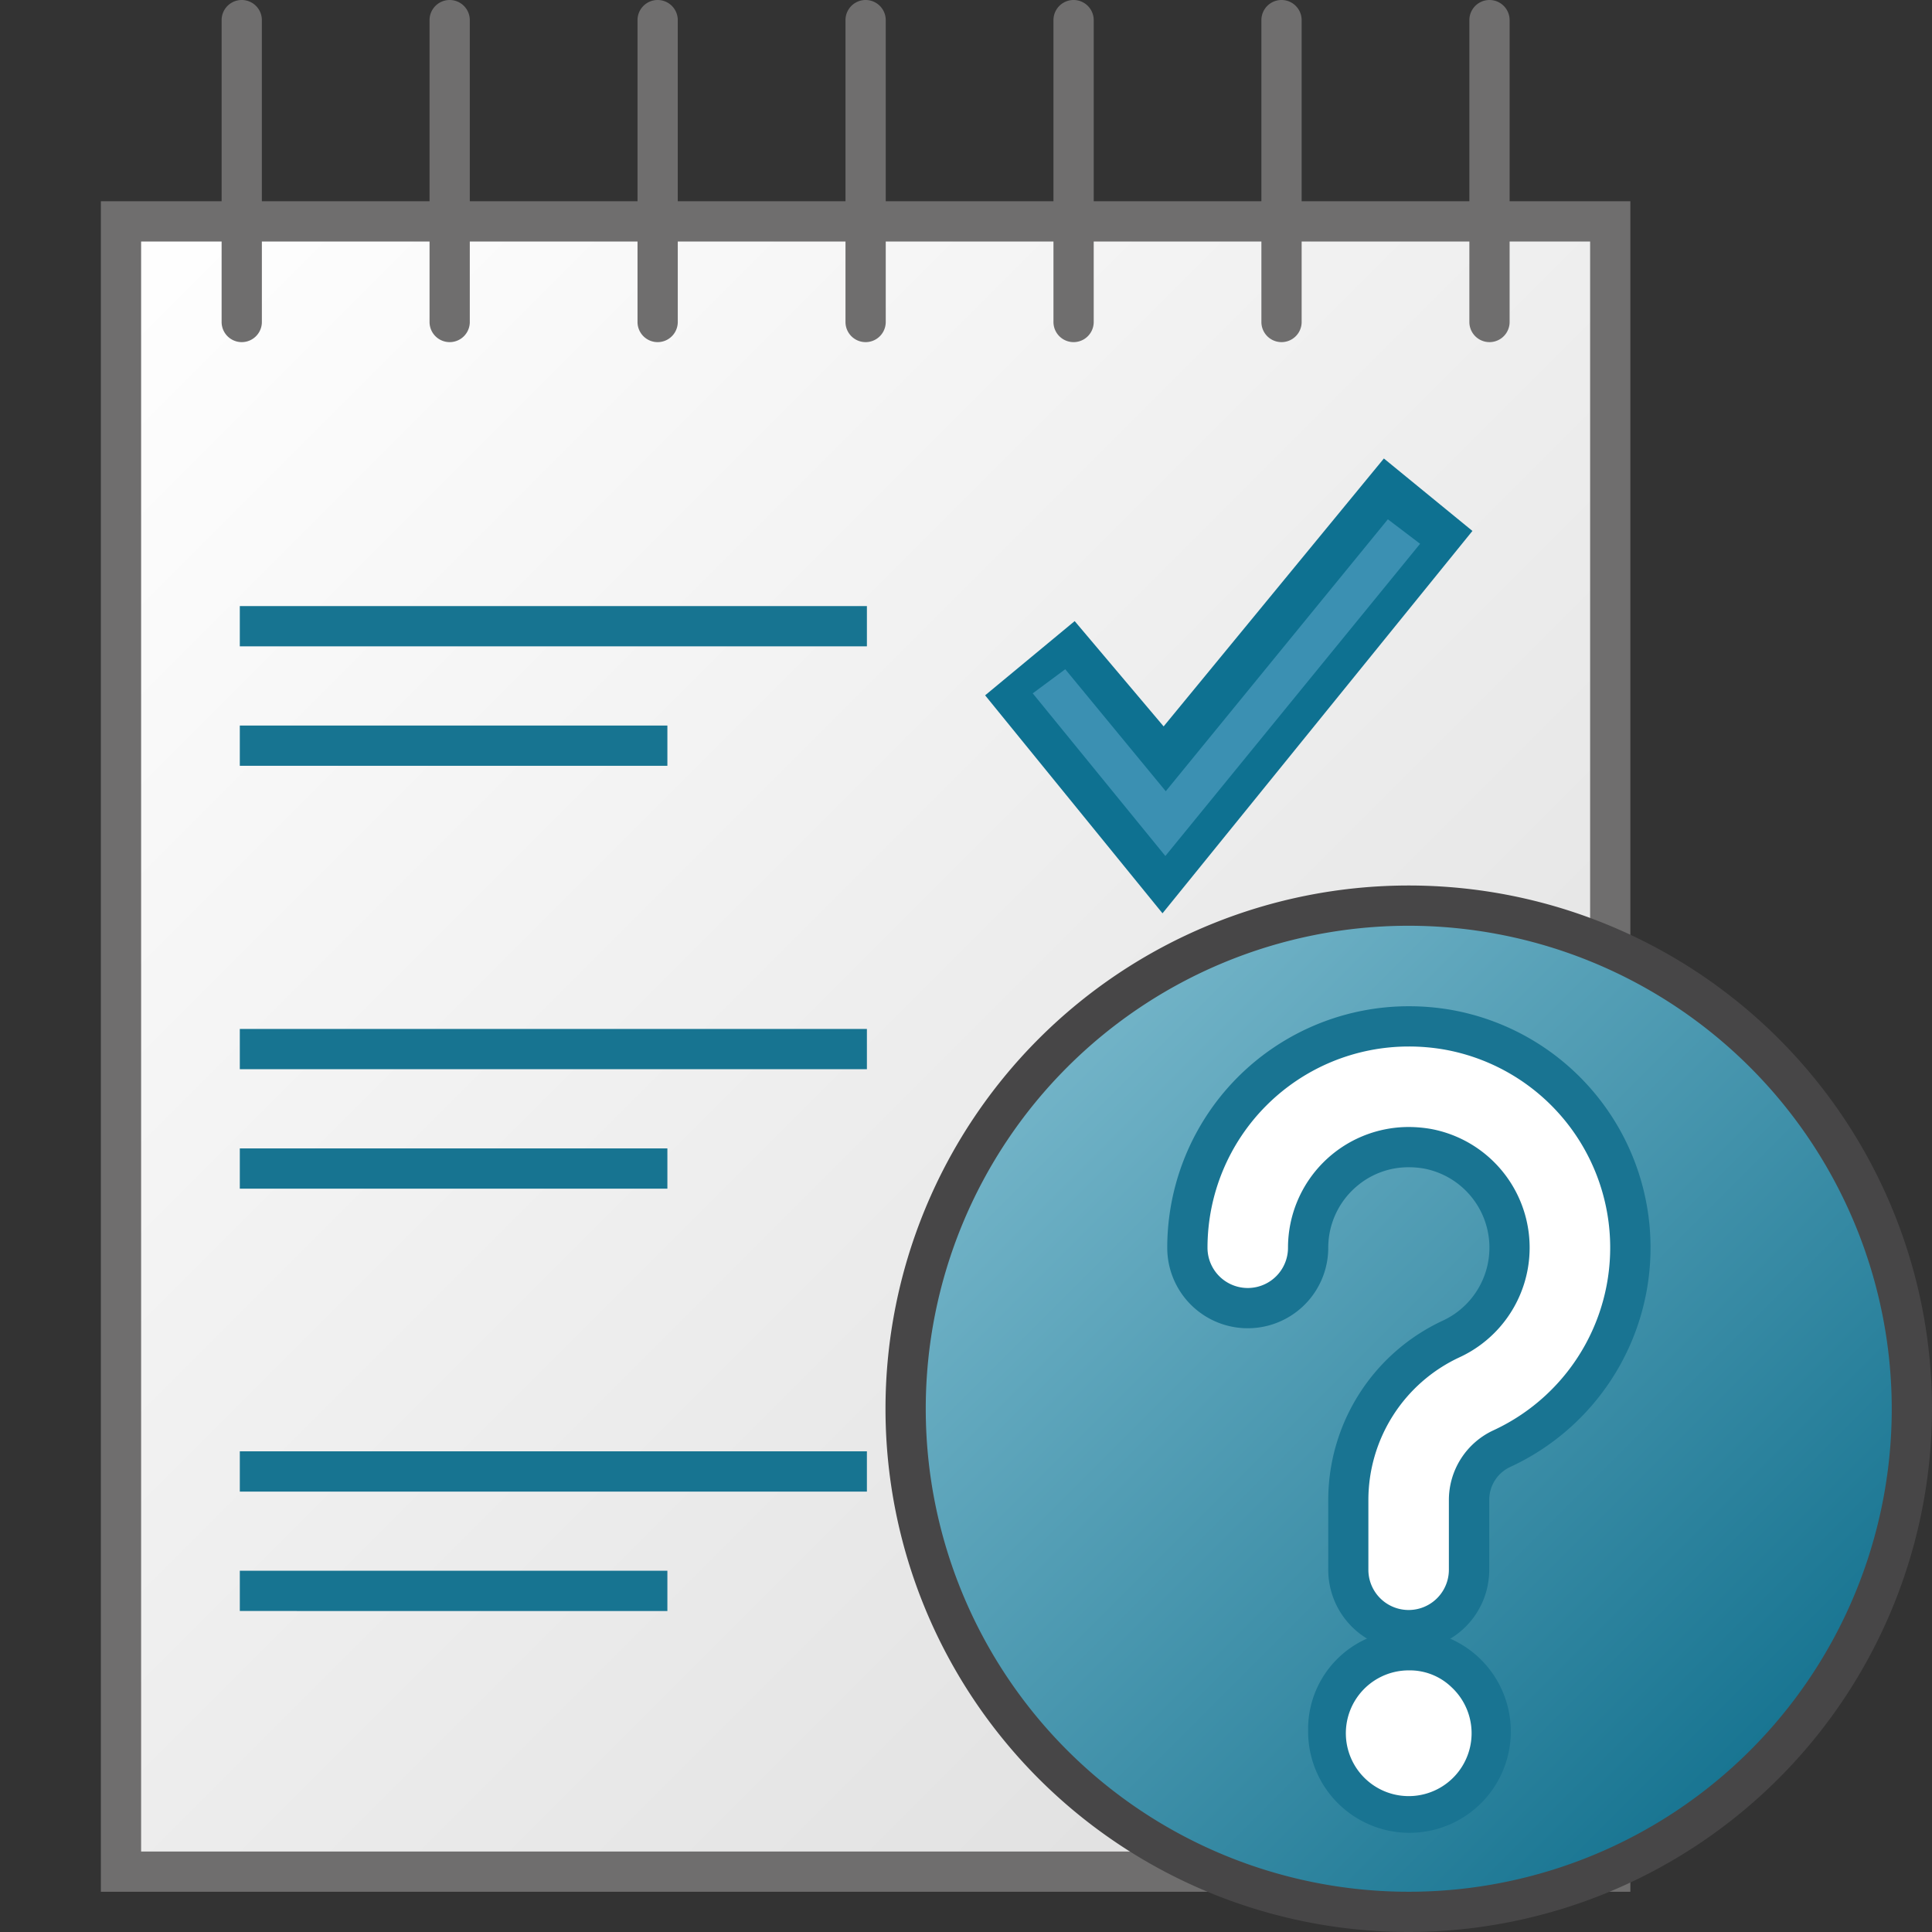 <svg id="Image" xmlns="http://www.w3.org/2000/svg" xmlns:xlink="http://www.w3.org/1999/xlink" viewBox="0 0 48 48">
  <rect x="0" y="0" width="48" height="48" fill="#333333" stroke="none"/>
  <defs>
    <linearGradient id="linear-gradient" x1="2.006" y1="6.5" x2="41.006" y2="45.5" gradientUnits="userSpaceOnUse">
      <stop offset="0" stop-color="#fff"/>
      <stop offset="1" stop-color="#dcdcdc"/>
    </linearGradient>
    <linearGradient id="Sfumatura_senza_nome_28" data-name="Sfumatura senza nome 28" x1="26.161" y1="22.559" x2="43.839" y2="4.881" gradientTransform="matrix(1, 0, 0, -1, 0, 48.72)" gradientUnits="userSpaceOnUse">
      <stop offset="0" stop-color="#73b4c8"/>
      <stop offset="1" stop-color="#177491"/>
    </linearGradient>
  </defs>
  <g>
    <rect x="3.006" y="5.5" width="37" height="41" fill="url(#linear-gradient)"/>
    <g>
      <path d="M21.538,16.058H5.958v-1h15.58Zm-4.957,1.968H5.958v1H16.581Z" fill="#177491"/>
      <g>
        <path d="M28.91,18.047,26.7,15.431l-2.225,1.844,4.407,5.416,7.7-9.5-2.2-1.8" fill="#0e7191"/>
        <polygon points="28.953 21.267 25.658 17.226 26.466 16.627 28.963 19.658 34.481 12.902 35.282 13.51 28.953 21.267" fill="#3b90b2"/>
      </g>
    </g>
    <path d="M21.538,26.564H5.958v-1h15.58Zm-4.957,1.968H5.958v1H16.581Z" fill="#177491"/>
    <path d="M21.538,37.058H5.958v-1h15.58Zm-4.957,1.967H5.958v1H16.581Z" fill="#177491"/>
    <path d="M37.506,5V.5a.5.5,0,0,0-1,0V5H32.339V.5a.5.5,0,0,0-1,0V5H27.173V.5a.5.5,0,0,0-1,0V5H22.006V.5a.5.5,0,0,0-1,0V5H16.839V.5a.5.5,0,1,0-1,0V5H11.672V.5a.5.5,0,0,0-1,0V5H6.506V.5a.5.5,0,0,0-1,0V5h-3V47h38V5Zm2,41h-36V6h2V8a.5.5,0,0,0,1,0V6h4.166V8a.5.5,0,0,0,1,0V6h4.167V8a.5.5,0,1,0,1,0V6h4.167V8a.5.5,0,0,0,1,0V6h4.167V8a.5.5,0,1,0,1,0V6h4.166V8a.5.5,0,0,0,1,0V6h4.167V8a.5.5,0,0,0,1,0V6h2Z" fill="#6f6e6e"/>
    <g>
      <circle cx="35" cy="35" r="12.5" fill="url(#Sfumatura_senza_nome_28)"/>
      <path d="M35,48A13,13,0,1,1,48,35,13.015,13.015,0,0,1,35,48Zm0-25A12,12,0,1,0,47,35,12.013,12.013,0,0,0,35,23Z" fill="#474647"/>
    </g>
    <path d="M35,40.5A1.5,1.5,0,0,1,33.5,39V37.27a4.415,4.415,0,0,1,2.547-4,2.5,2.5,0,0,0-.581-4.729A2.7,2.7,0,0,0,35,28.5a2.469,2.469,0,0,0-1.6.583A2.5,2.5,0,0,0,32.5,31a1.5,1.5,0,0,1-3,0A5.5,5.5,0,0,1,35,25.5h.007a5.626,5.626,0,0,1,.978.086,5.5,5.5,0,0,1,1.322,10.407,1.405,1.405,0,0,0-.807,1.276V39A1.5,1.5,0,0,1,35,40.5Z" fill="#fff"/>
    <path d="M35.006,26a5.114,5.114,0,0,1,.891.078,5,5,0,0,1,1.2,9.461,1.909,1.909,0,0,0-1.1,1.73V39a1,1,0,0,1-2,0V37.27a3.912,3.912,0,0,1,2.257-3.545,3,3,0,0,0-.7-5.676A3.293,3.293,0,0,0,35,28a3,3,0,0,0-3,3,1,1,0,0,1-2,0,5,5,0,0,1,5-5h.006m0-1h0A6,6,0,0,0,29,30.994V31a2,2,0,0,0,4,0,2,2,0,0,1,.715-1.533A1.975,1.975,0,0,1,35,29a2.222,2.222,0,0,1,.382.033,2,2,0,0,1,.456,3.782A4.917,4.917,0,0,0,33,37.269V39a2,2,0,0,0,4,0V37.27a.9.9,0,0,1,.517-.822A6,6,0,0,0,36.07,25.093,6.114,6.114,0,0,0,35.007,25Z" fill="#197492"/>
    <path d="M35,45a2.009,2.009,0,0,1-1.421-.6,2.006,2.006,0,0,1,2.84-2.834A2.017,2.017,0,0,1,35,45Z" fill="#fff"/>
    <path d="M35.005,41.5a1.492,1.492,0,0,1,1.059.419,1.562,1.562,0,1,1-1.059-.419m0-1A2.459,2.459,0,0,0,32.5,42.912v.079A2.518,2.518,0,1,0,35.045,40.5Z" fill="#197492"/>
  </g>
</svg>

